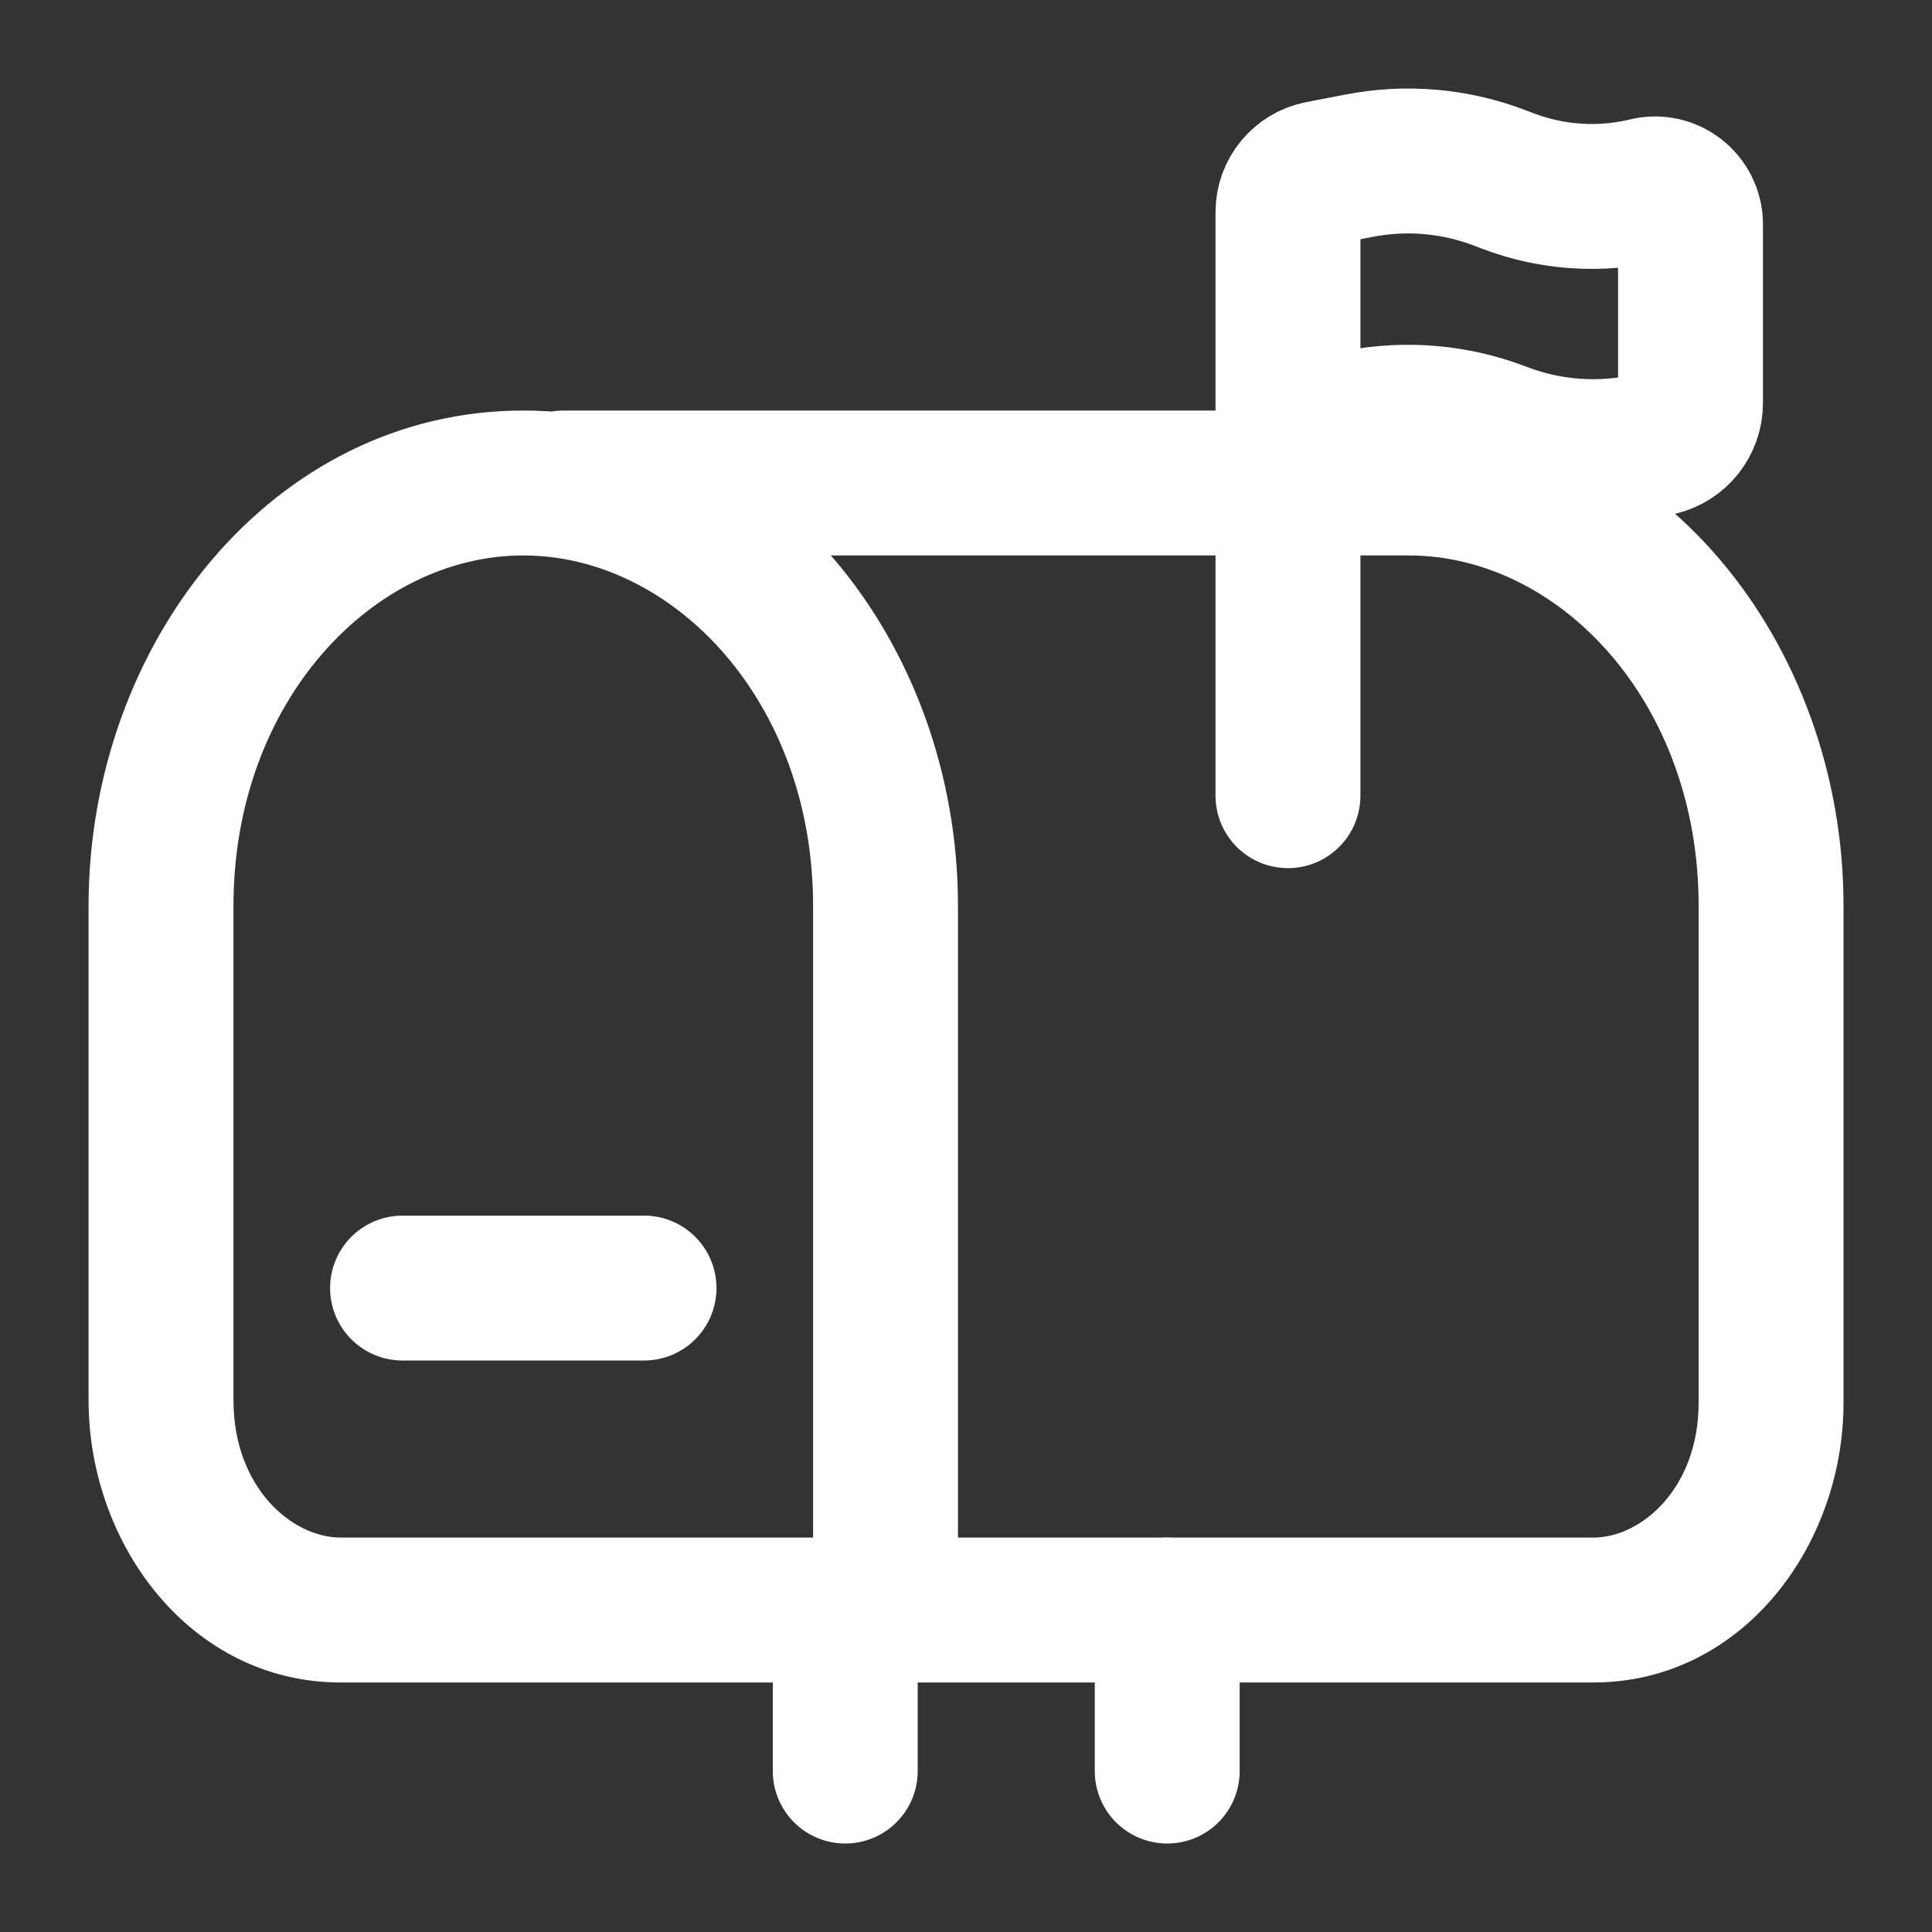 <svg xmlns="http://www.w3.org/2000/svg" width="20" height="20" viewBox="0 0 20 20" fill="none">
<rect x="0" y="0" width="20" height="20" fill="#333333" stroke="none"/>
<g clip-path="url(#clip0_556_11642)">
<path d="M8.75 18.334V16.667M12.083 18.334V16.667" stroke="white" stroke-width="1.5" stroke-linecap="round"/>
<path d="M9.167 16.667V17.417H9.917V16.667H9.167ZM11.667 15.917C11.253 15.917 10.917 16.253 10.917 16.667C10.917 17.081 11.253 17.417 11.667 17.417V15.917ZM14.584 4.25C14.169 4.25 13.834 4.586 13.834 5C13.834 5.414 14.169 5.75 14.584 5.75V4.25ZM5.834 4.25C5.419 4.25 5.084 4.586 5.084 5C5.084 5.414 5.419 5.75 5.834 5.75V4.25ZM7.5 15.917C7.086 15.917 6.75 16.253 6.75 16.667C6.75 17.081 7.086 17.417 7.5 17.417V15.917ZM12.5 17.417C12.915 17.417 13.25 17.081 13.25 16.667C13.25 16.253 12.915 15.917 12.5 15.917V17.417ZM8.417 9.375V16.667H9.917V9.375H8.417ZM9.167 15.917H3.527V17.417H9.167V15.917ZM2.417 14.496V9.375H0.917V14.496H2.417ZM3.527 15.917C3.018 15.917 2.417 15.393 2.417 14.496H0.917C0.917 15.996 1.981 17.417 3.527 17.417V15.917ZM5.417 5.75C6.97 5.75 8.417 7.26 8.417 9.375H9.917C9.917 6.657 8.007 4.25 5.417 4.25V5.75ZM5.417 4.25C2.827 4.25 0.917 6.657 0.917 9.375H2.417C2.417 7.26 3.864 5.75 5.417 5.75V4.25ZM17.584 9.375V14.521H19.084V9.375H17.584ZM16.495 15.917H11.667V17.417H16.495V15.917ZM17.584 14.521C17.584 15.405 16.992 15.917 16.495 15.917V17.417C18.029 17.417 19.084 16.008 19.084 14.521H17.584ZM19.084 9.375C19.084 6.657 17.173 4.25 14.584 4.25V5.75C16.136 5.75 17.584 7.26 17.584 9.375H19.084ZM5.834 5.75H15V4.25H5.834V5.75ZM7.5 17.417H12.5V15.917H7.5V17.417Z" fill="white"/>
<path d="M4.167 13.334H6.667" stroke="white" stroke-width="1.5" stroke-linecap="round"/>
<path d="M13.333 8.237V4.509M13.333 4.509V2.196C13.333 1.999 13.473 1.83 13.666 1.793L14.071 1.715C14.561 1.62 15.068 1.665 15.534 1.845L15.6 1.87C16.062 2.048 16.567 2.082 17.048 1.966C17.278 1.91 17.5 2.085 17.5 2.321V4.173C17.5 4.37 17.364 4.542 17.172 4.588L17.117 4.601C16.591 4.728 16.039 4.692 15.534 4.497C15.068 4.318 14.561 4.273 14.071 4.367L13.333 4.509Z" stroke="white" stroke-width="1.5" stroke-linecap="round"/>
</g>
<defs>
<clipPath id="clip0_556_11642">
<rect width="20" height="20" fill="white"/>
</clipPath>
</defs>
</svg>